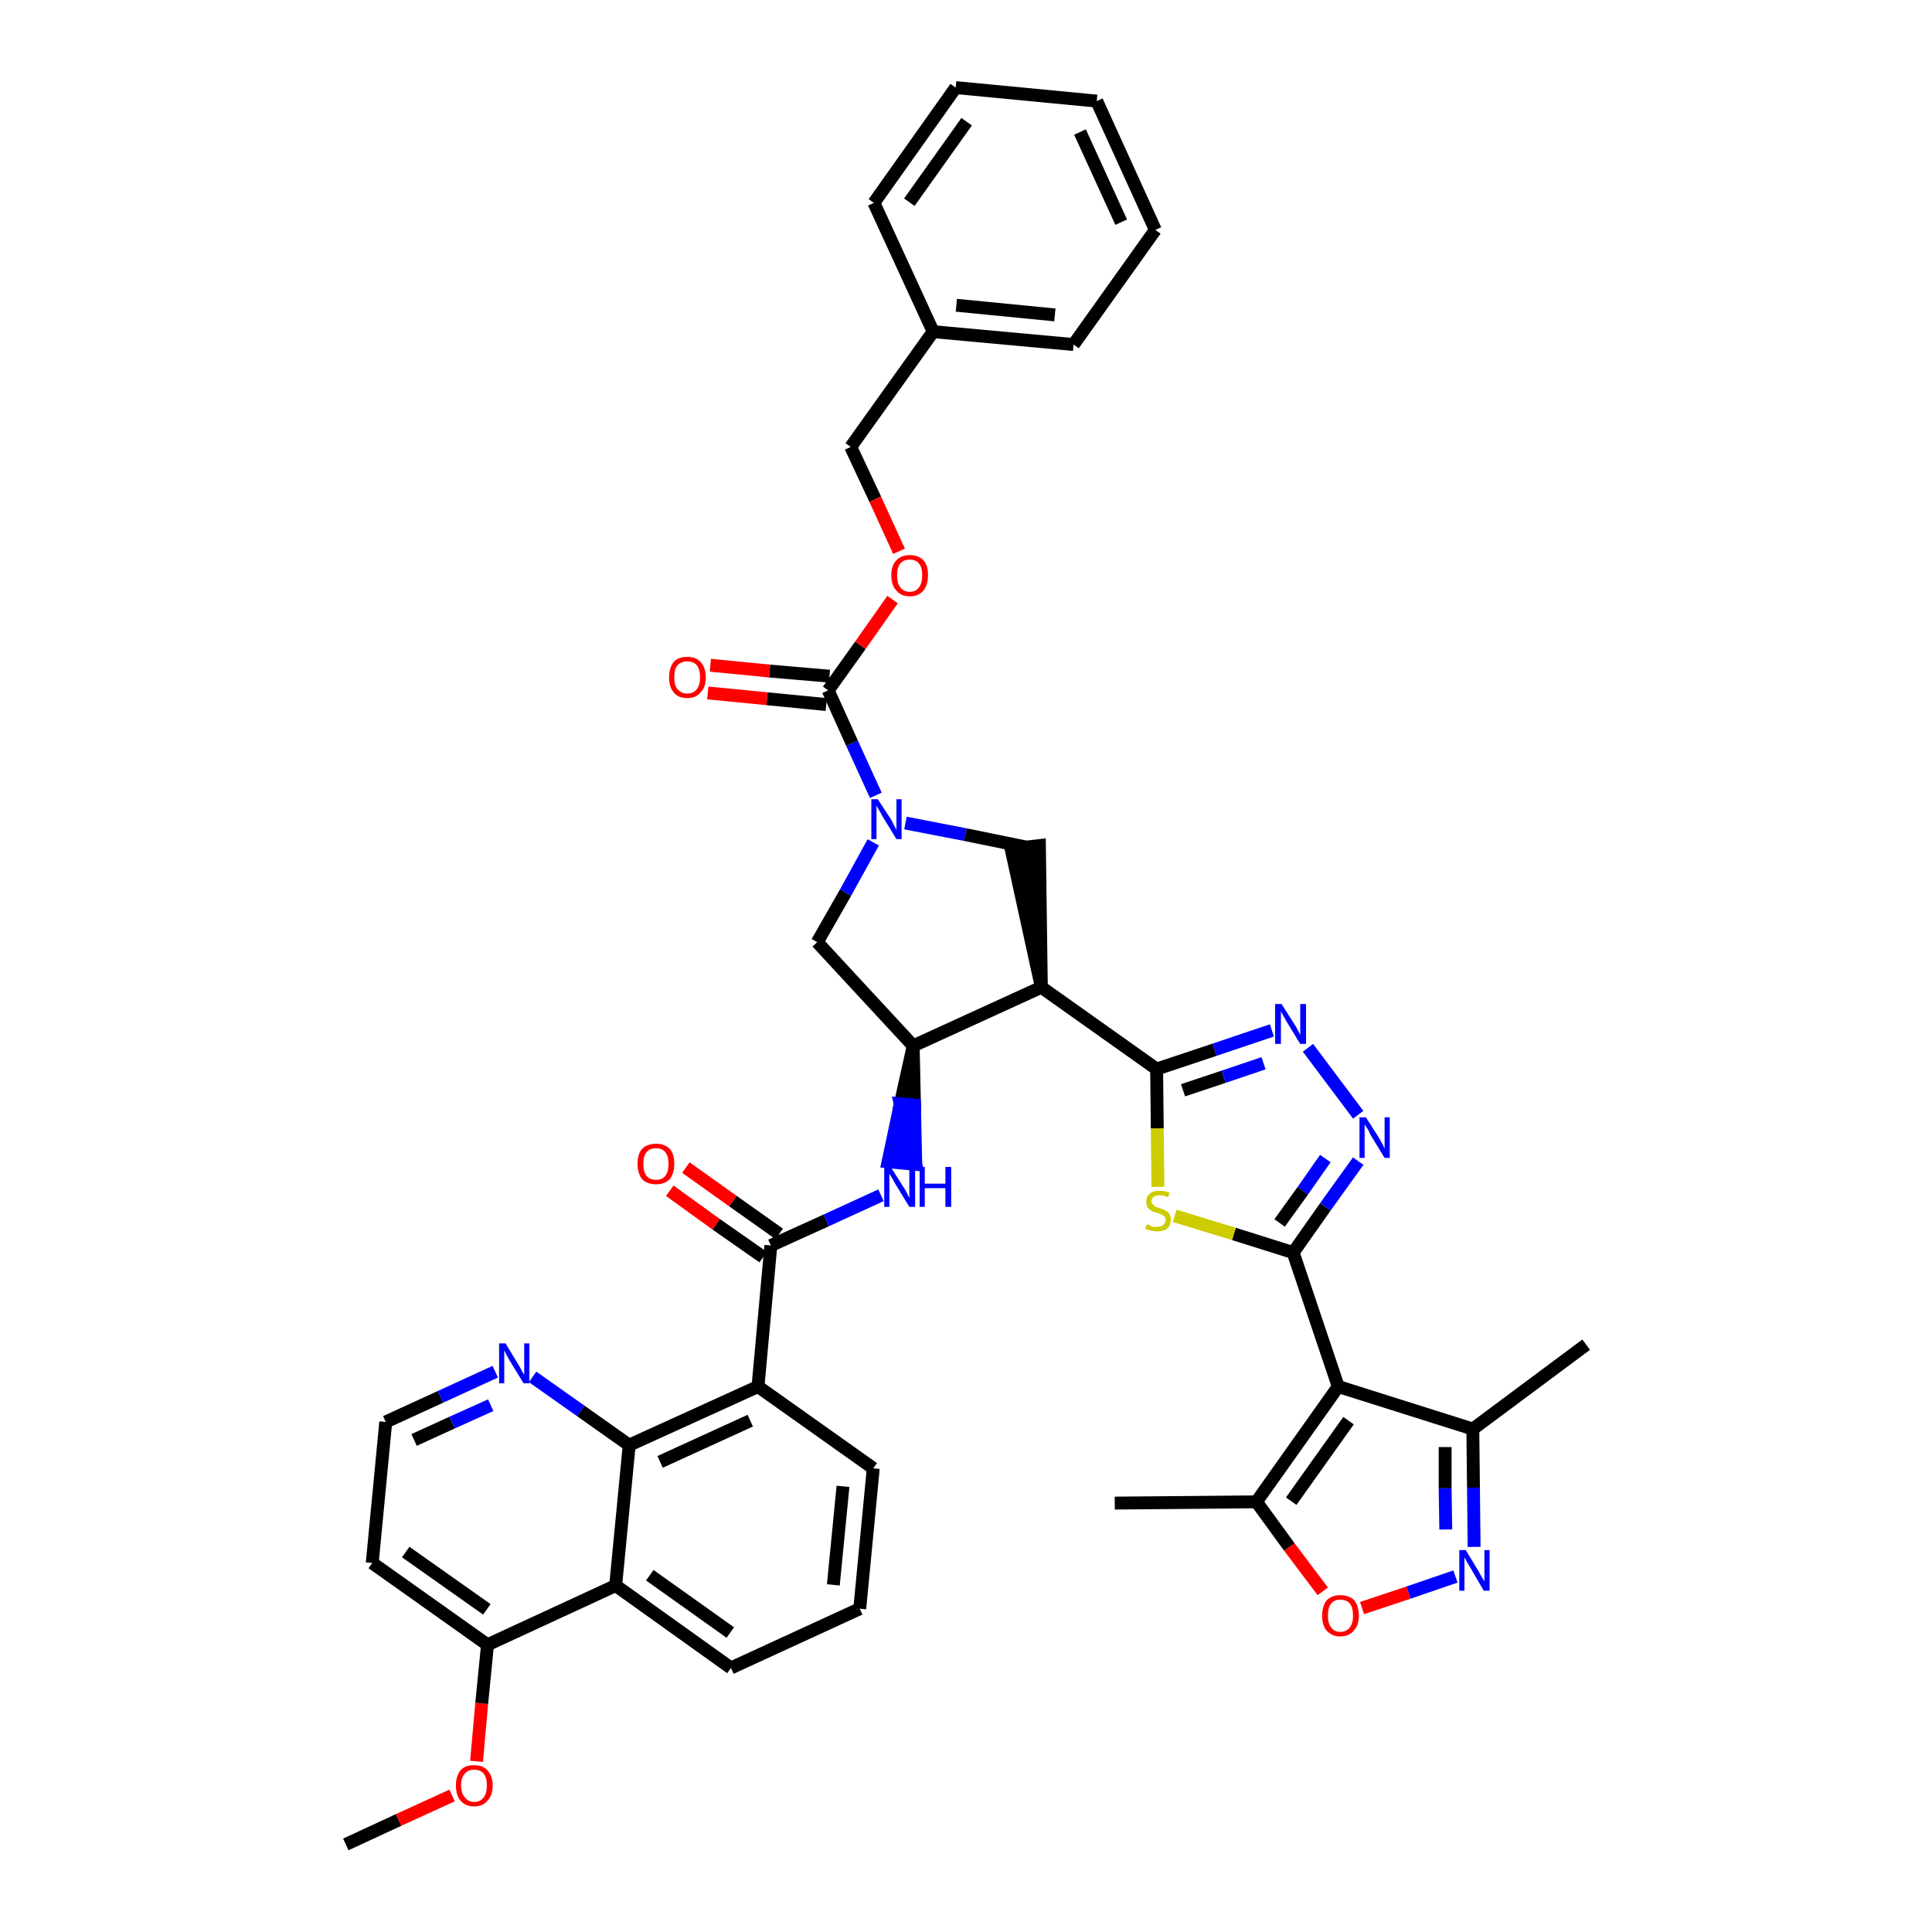 <?xml version='1.0' encoding='iso-8859-1'?>
<svg version='1.1' baseProfile='full'
              xmlns='http://www.w3.org/2000/svg'
                      xmlns:rdkit='http://www.rdkit.org/xml'
                      xmlns:xlink='http://www.w3.org/1999/xlink'
                  xml:space='preserve'
width='300px' height='300px' viewBox='0 0 300 300'>
<!-- END OF HEADER -->
<path class='bond-0 atom-0 atom-1' d='M 53.7,286.4 L 61.9,282.6' style='fill:none;fill-rule:evenodd;stroke:#000000;stroke-width:2.0px;stroke-linecap:butt;stroke-linejoin:miter;stroke-opacity:1' />
<path class='bond-0 atom-0 atom-1' d='M 61.9,282.6 L 70.2,278.8' style='fill:none;fill-rule:evenodd;stroke:#FF0000;stroke-width:2.0px;stroke-linecap:butt;stroke-linejoin:miter;stroke-opacity:1' />
<path class='bond-1 atom-1 atom-2' d='M 74.0,273.5 L 74.8,264.5' style='fill:none;fill-rule:evenodd;stroke:#FF0000;stroke-width:2.0px;stroke-linecap:butt;stroke-linejoin:miter;stroke-opacity:1' />
<path class='bond-1 atom-1 atom-2' d='M 74.8,264.5 L 75.7,255.4' style='fill:none;fill-rule:evenodd;stroke:#000000;stroke-width:2.0px;stroke-linecap:butt;stroke-linejoin:miter;stroke-opacity:1' />
<path class='bond-2 atom-2 atom-3' d='M 75.7,255.4 L 57.8,242.7' style='fill:none;fill-rule:evenodd;stroke:#000000;stroke-width:2.0px;stroke-linecap:butt;stroke-linejoin:miter;stroke-opacity:1' />
<path class='bond-2 atom-2 atom-3' d='M 75.6,249.9 L 63.0,241.0' style='fill:none;fill-rule:evenodd;stroke:#000000;stroke-width:2.0px;stroke-linecap:butt;stroke-linejoin:miter;stroke-opacity:1' />
<path class='bond-41 atom-41 atom-2' d='M 95.6,246.2 L 75.7,255.4' style='fill:none;fill-rule:evenodd;stroke:#000000;stroke-width:2.0px;stroke-linecap:butt;stroke-linejoin:miter;stroke-opacity:1' />
<path class='bond-3 atom-3 atom-4' d='M 57.8,242.7 L 59.9,220.8' style='fill:none;fill-rule:evenodd;stroke:#000000;stroke-width:2.0px;stroke-linecap:butt;stroke-linejoin:miter;stroke-opacity:1' />
<path class='bond-4 atom-4 atom-5' d='M 59.9,220.8 L 68.4,216.9' style='fill:none;fill-rule:evenodd;stroke:#000000;stroke-width:2.0px;stroke-linecap:butt;stroke-linejoin:miter;stroke-opacity:1' />
<path class='bond-4 atom-4 atom-5' d='M 68.4,216.9 L 76.9,213.0' style='fill:none;fill-rule:evenodd;stroke:#0000FF;stroke-width:2.0px;stroke-linecap:butt;stroke-linejoin:miter;stroke-opacity:1' />
<path class='bond-4 atom-4 atom-5' d='M 64.3,223.6 L 70.2,220.9' style='fill:none;fill-rule:evenodd;stroke:#000000;stroke-width:2.0px;stroke-linecap:butt;stroke-linejoin:miter;stroke-opacity:1' />
<path class='bond-4 atom-4 atom-5' d='M 70.2,220.9 L 76.2,218.2' style='fill:none;fill-rule:evenodd;stroke:#0000FF;stroke-width:2.0px;stroke-linecap:butt;stroke-linejoin:miter;stroke-opacity:1' />
<path class='bond-5 atom-5 atom-6' d='M 82.7,213.8 L 90.2,219.1' style='fill:none;fill-rule:evenodd;stroke:#0000FF;stroke-width:2.0px;stroke-linecap:butt;stroke-linejoin:miter;stroke-opacity:1' />
<path class='bond-5 atom-5 atom-6' d='M 90.2,219.1 L 97.7,224.4' style='fill:none;fill-rule:evenodd;stroke:#000000;stroke-width:2.0px;stroke-linecap:butt;stroke-linejoin:miter;stroke-opacity:1' />
<path class='bond-6 atom-6 atom-7' d='M 97.7,224.4 L 117.7,215.3' style='fill:none;fill-rule:evenodd;stroke:#000000;stroke-width:2.0px;stroke-linecap:butt;stroke-linejoin:miter;stroke-opacity:1' />
<path class='bond-6 atom-6 atom-7' d='M 102.5,227.0 L 116.5,220.6' style='fill:none;fill-rule:evenodd;stroke:#000000;stroke-width:2.0px;stroke-linecap:butt;stroke-linejoin:miter;stroke-opacity:1' />
<path class='bond-42 atom-41 atom-6' d='M 95.6,246.2 L 97.7,224.4' style='fill:none;fill-rule:evenodd;stroke:#000000;stroke-width:2.0px;stroke-linecap:butt;stroke-linejoin:miter;stroke-opacity:1' />
<path class='bond-7 atom-7 atom-8' d='M 117.7,215.3 L 119.7,193.4' style='fill:none;fill-rule:evenodd;stroke:#000000;stroke-width:2.0px;stroke-linecap:butt;stroke-linejoin:miter;stroke-opacity:1' />
<path class='bond-37 atom-7 atom-38' d='M 117.7,215.3 L 135.6,228.0' style='fill:none;fill-rule:evenodd;stroke:#000000;stroke-width:2.0px;stroke-linecap:butt;stroke-linejoin:miter;stroke-opacity:1' />
<path class='bond-8 atom-8 atom-9' d='M 121.0,191.6 L 113.8,186.5' style='fill:none;fill-rule:evenodd;stroke:#000000;stroke-width:2.0px;stroke-linecap:butt;stroke-linejoin:miter;stroke-opacity:1' />
<path class='bond-8 atom-8 atom-9' d='M 113.8,186.5 L 106.5,181.3' style='fill:none;fill-rule:evenodd;stroke:#FF0000;stroke-width:2.0px;stroke-linecap:butt;stroke-linejoin:miter;stroke-opacity:1' />
<path class='bond-8 atom-8 atom-9' d='M 118.5,195.2 L 111.2,190.1' style='fill:none;fill-rule:evenodd;stroke:#000000;stroke-width:2.0px;stroke-linecap:butt;stroke-linejoin:miter;stroke-opacity:1' />
<path class='bond-8 atom-8 atom-9' d='M 111.2,190.1 L 104.0,184.9' style='fill:none;fill-rule:evenodd;stroke:#FF0000;stroke-width:2.0px;stroke-linecap:butt;stroke-linejoin:miter;stroke-opacity:1' />
<path class='bond-9 atom-8 atom-10' d='M 119.7,193.4 L 128.3,189.5' style='fill:none;fill-rule:evenodd;stroke:#000000;stroke-width:2.0px;stroke-linecap:butt;stroke-linejoin:miter;stroke-opacity:1' />
<path class='bond-9 atom-8 atom-10' d='M 128.3,189.5 L 136.8,185.6' style='fill:none;fill-rule:evenodd;stroke:#0000FF;stroke-width:2.0px;stroke-linecap:butt;stroke-linejoin:miter;stroke-opacity:1' />
<path class='bond-10 atom-11 atom-10' d='M 141.8,162.4 L 139.8,171.4 L 142.0,171.6 Z' style='fill:#000000;fill-rule:evenodd;fill-opacity:1;stroke:#000000;stroke-width:2.0px;stroke-linecap:butt;stroke-linejoin:miter;stroke-opacity:1;' />
<path class='bond-10 atom-11 atom-10' d='M 139.8,171.4 L 142.2,180.8 L 137.9,180.4 Z' style='fill:#0000FF;fill-rule:evenodd;fill-opacity:1;stroke:#0000FF;stroke-width:2.0px;stroke-linecap:butt;stroke-linejoin:miter;stroke-opacity:1;' />
<path class='bond-10 atom-11 atom-10' d='M 139.8,171.4 L 142.0,171.6 L 142.2,180.8 Z' style='fill:#0000FF;fill-rule:evenodd;fill-opacity:1;stroke:#0000FF;stroke-width:2.0px;stroke-linecap:butt;stroke-linejoin:miter;stroke-opacity:1;' />
<path class='bond-11 atom-11 atom-12' d='M 141.8,162.4 L 126.9,146.3' style='fill:none;fill-rule:evenodd;stroke:#000000;stroke-width:2.0px;stroke-linecap:butt;stroke-linejoin:miter;stroke-opacity:1' />
<path class='bond-43 atom-25 atom-11' d='M 161.7,153.3 L 141.8,162.4' style='fill:none;fill-rule:evenodd;stroke:#000000;stroke-width:2.0px;stroke-linecap:butt;stroke-linejoin:miter;stroke-opacity:1' />
<path class='bond-12 atom-12 atom-13' d='M 126.9,146.3 L 131.3,138.6' style='fill:none;fill-rule:evenodd;stroke:#000000;stroke-width:2.0px;stroke-linecap:butt;stroke-linejoin:miter;stroke-opacity:1' />
<path class='bond-12 atom-12 atom-13' d='M 131.3,138.6 L 135.6,130.8' style='fill:none;fill-rule:evenodd;stroke:#0000FF;stroke-width:2.0px;stroke-linecap:butt;stroke-linejoin:miter;stroke-opacity:1' />
<path class='bond-13 atom-13 atom-14' d='M 136.0,123.5 L 132.3,115.4' style='fill:none;fill-rule:evenodd;stroke:#0000FF;stroke-width:2.0px;stroke-linecap:butt;stroke-linejoin:miter;stroke-opacity:1' />
<path class='bond-13 atom-13 atom-14' d='M 132.3,115.4 L 128.6,107.2' style='fill:none;fill-rule:evenodd;stroke:#000000;stroke-width:2.0px;stroke-linecap:butt;stroke-linejoin:miter;stroke-opacity:1' />
<path class='bond-23 atom-13 atom-24' d='M 140.6,127.8 L 149.9,129.6' style='fill:none;fill-rule:evenodd;stroke:#0000FF;stroke-width:2.0px;stroke-linecap:butt;stroke-linejoin:miter;stroke-opacity:1' />
<path class='bond-23 atom-13 atom-24' d='M 149.9,129.6 L 159.2,131.5' style='fill:none;fill-rule:evenodd;stroke:#000000;stroke-width:2.0px;stroke-linecap:butt;stroke-linejoin:miter;stroke-opacity:1' />
<path class='bond-14 atom-14 atom-15' d='M 128.8,105.0 L 119.5,104.2' style='fill:none;fill-rule:evenodd;stroke:#000000;stroke-width:2.0px;stroke-linecap:butt;stroke-linejoin:miter;stroke-opacity:1' />
<path class='bond-14 atom-14 atom-15' d='M 119.5,104.2 L 110.3,103.3' style='fill:none;fill-rule:evenodd;stroke:#FF0000;stroke-width:2.0px;stroke-linecap:butt;stroke-linejoin:miter;stroke-opacity:1' />
<path class='bond-14 atom-14 atom-15' d='M 128.3,109.4 L 119.1,108.5' style='fill:none;fill-rule:evenodd;stroke:#000000;stroke-width:2.0px;stroke-linecap:butt;stroke-linejoin:miter;stroke-opacity:1' />
<path class='bond-14 atom-14 atom-15' d='M 119.1,108.5 L 109.9,107.6' style='fill:none;fill-rule:evenodd;stroke:#FF0000;stroke-width:2.0px;stroke-linecap:butt;stroke-linejoin:miter;stroke-opacity:1' />
<path class='bond-15 atom-14 atom-16' d='M 128.6,107.2 L 133.6,100.2' style='fill:none;fill-rule:evenodd;stroke:#000000;stroke-width:2.0px;stroke-linecap:butt;stroke-linejoin:miter;stroke-opacity:1' />
<path class='bond-15 atom-14 atom-16' d='M 133.6,100.2 L 138.6,93.1' style='fill:none;fill-rule:evenodd;stroke:#FF0000;stroke-width:2.0px;stroke-linecap:butt;stroke-linejoin:miter;stroke-opacity:1' />
<path class='bond-16 atom-16 atom-17' d='M 139.6,85.6 L 135.9,77.5' style='fill:none;fill-rule:evenodd;stroke:#FF0000;stroke-width:2.0px;stroke-linecap:butt;stroke-linejoin:miter;stroke-opacity:1' />
<path class='bond-16 atom-16 atom-17' d='M 135.9,77.5 L 132.1,69.4' style='fill:none;fill-rule:evenodd;stroke:#000000;stroke-width:2.0px;stroke-linecap:butt;stroke-linejoin:miter;stroke-opacity:1' />
<path class='bond-17 atom-17 atom-18' d='M 132.1,69.4 L 144.9,51.5' style='fill:none;fill-rule:evenodd;stroke:#000000;stroke-width:2.0px;stroke-linecap:butt;stroke-linejoin:miter;stroke-opacity:1' />
<path class='bond-18 atom-18 atom-19' d='M 144.9,51.5 L 166.7,53.5' style='fill:none;fill-rule:evenodd;stroke:#000000;stroke-width:2.0px;stroke-linecap:butt;stroke-linejoin:miter;stroke-opacity:1' />
<path class='bond-18 atom-18 atom-19' d='M 148.5,47.4 L 163.8,48.9' style='fill:none;fill-rule:evenodd;stroke:#000000;stroke-width:2.0px;stroke-linecap:butt;stroke-linejoin:miter;stroke-opacity:1' />
<path class='bond-45 atom-23 atom-18' d='M 135.7,31.5 L 144.9,51.5' style='fill:none;fill-rule:evenodd;stroke:#000000;stroke-width:2.0px;stroke-linecap:butt;stroke-linejoin:miter;stroke-opacity:1' />
<path class='bond-19 atom-19 atom-20' d='M 166.7,53.5 L 179.4,35.7' style='fill:none;fill-rule:evenodd;stroke:#000000;stroke-width:2.0px;stroke-linecap:butt;stroke-linejoin:miter;stroke-opacity:1' />
<path class='bond-20 atom-20 atom-21' d='M 179.4,35.7 L 170.3,15.7' style='fill:none;fill-rule:evenodd;stroke:#000000;stroke-width:2.0px;stroke-linecap:butt;stroke-linejoin:miter;stroke-opacity:1' />
<path class='bond-20 atom-20 atom-21' d='M 174.1,34.5 L 167.7,20.5' style='fill:none;fill-rule:evenodd;stroke:#000000;stroke-width:2.0px;stroke-linecap:butt;stroke-linejoin:miter;stroke-opacity:1' />
<path class='bond-21 atom-21 atom-22' d='M 170.3,15.7 L 148.4,13.6' style='fill:none;fill-rule:evenodd;stroke:#000000;stroke-width:2.0px;stroke-linecap:butt;stroke-linejoin:miter;stroke-opacity:1' />
<path class='bond-22 atom-22 atom-23' d='M 148.4,13.6 L 135.7,31.5' style='fill:none;fill-rule:evenodd;stroke:#000000;stroke-width:2.0px;stroke-linecap:butt;stroke-linejoin:miter;stroke-opacity:1' />
<path class='bond-22 atom-22 atom-23' d='M 150.1,18.9 L 141.2,31.4' style='fill:none;fill-rule:evenodd;stroke:#000000;stroke-width:2.0px;stroke-linecap:butt;stroke-linejoin:miter;stroke-opacity:1' />
<path class='bond-24 atom-25 atom-24' d='M 161.7,153.3 L 161.4,131.3 L 157.0,131.8 Z' style='fill:#000000;fill-rule:evenodd;fill-opacity:1;stroke:#000000;stroke-width:2.0px;stroke-linecap:butt;stroke-linejoin:miter;stroke-opacity:1;' />
<path class='bond-25 atom-25 atom-26' d='M 161.7,153.3 L 179.6,166.0' style='fill:none;fill-rule:evenodd;stroke:#000000;stroke-width:2.0px;stroke-linecap:butt;stroke-linejoin:miter;stroke-opacity:1' />
<path class='bond-26 atom-26 atom-27' d='M 179.6,166.0 L 188.6,163.0' style='fill:none;fill-rule:evenodd;stroke:#000000;stroke-width:2.0px;stroke-linecap:butt;stroke-linejoin:miter;stroke-opacity:1' />
<path class='bond-26 atom-26 atom-27' d='M 188.6,163.0 L 197.5,160.0' style='fill:none;fill-rule:evenodd;stroke:#0000FF;stroke-width:2.0px;stroke-linecap:butt;stroke-linejoin:miter;stroke-opacity:1' />
<path class='bond-26 atom-26 atom-27' d='M 183.7,169.3 L 190.0,167.2' style='fill:none;fill-rule:evenodd;stroke:#000000;stroke-width:2.0px;stroke-linecap:butt;stroke-linejoin:miter;stroke-opacity:1' />
<path class='bond-26 atom-26 atom-27' d='M 190.0,167.2 L 196.2,165.1' style='fill:none;fill-rule:evenodd;stroke:#0000FF;stroke-width:2.0px;stroke-linecap:butt;stroke-linejoin:miter;stroke-opacity:1' />
<path class='bond-44 atom-37 atom-26' d='M 179.8,184.3 L 179.7,175.2' style='fill:none;fill-rule:evenodd;stroke:#CCCC00;stroke-width:2.0px;stroke-linecap:butt;stroke-linejoin:miter;stroke-opacity:1' />
<path class='bond-44 atom-37 atom-26' d='M 179.7,175.2 L 179.6,166.0' style='fill:none;fill-rule:evenodd;stroke:#000000;stroke-width:2.0px;stroke-linecap:butt;stroke-linejoin:miter;stroke-opacity:1' />
<path class='bond-27 atom-27 atom-28' d='M 203.1,162.7 L 210.9,173.1' style='fill:none;fill-rule:evenodd;stroke:#0000FF;stroke-width:2.0px;stroke-linecap:butt;stroke-linejoin:miter;stroke-opacity:1' />
<path class='bond-28 atom-28 atom-29' d='M 210.9,180.3 L 205.8,187.4' style='fill:none;fill-rule:evenodd;stroke:#0000FF;stroke-width:2.0px;stroke-linecap:butt;stroke-linejoin:miter;stroke-opacity:1' />
<path class='bond-28 atom-28 atom-29' d='M 205.8,187.4 L 200.8,194.5' style='fill:none;fill-rule:evenodd;stroke:#000000;stroke-width:2.0px;stroke-linecap:butt;stroke-linejoin:miter;stroke-opacity:1' />
<path class='bond-28 atom-28 atom-29' d='M 205.8,179.9 L 202.3,184.9' style='fill:none;fill-rule:evenodd;stroke:#0000FF;stroke-width:2.0px;stroke-linecap:butt;stroke-linejoin:miter;stroke-opacity:1' />
<path class='bond-28 atom-28 atom-29' d='M 202.3,184.9 L 198.7,189.9' style='fill:none;fill-rule:evenodd;stroke:#000000;stroke-width:2.0px;stroke-linecap:butt;stroke-linejoin:miter;stroke-opacity:1' />
<path class='bond-29 atom-29 atom-30' d='M 200.8,194.5 L 207.8,215.3' style='fill:none;fill-rule:evenodd;stroke:#000000;stroke-width:2.0px;stroke-linecap:butt;stroke-linejoin:miter;stroke-opacity:1' />
<path class='bond-36 atom-29 atom-37' d='M 200.8,194.5 L 191.6,191.6' style='fill:none;fill-rule:evenodd;stroke:#000000;stroke-width:2.0px;stroke-linecap:butt;stroke-linejoin:miter;stroke-opacity:1' />
<path class='bond-36 atom-29 atom-37' d='M 191.6,191.6 L 182.4,188.8' style='fill:none;fill-rule:evenodd;stroke:#CCCC00;stroke-width:2.0px;stroke-linecap:butt;stroke-linejoin:miter;stroke-opacity:1' />
<path class='bond-30 atom-30 atom-31' d='M 207.8,215.3 L 228.7,221.9' style='fill:none;fill-rule:evenodd;stroke:#000000;stroke-width:2.0px;stroke-linecap:butt;stroke-linejoin:miter;stroke-opacity:1' />
<path class='bond-46 atom-35 atom-30' d='M 195.1,233.2 L 207.8,215.3' style='fill:none;fill-rule:evenodd;stroke:#000000;stroke-width:2.0px;stroke-linecap:butt;stroke-linejoin:miter;stroke-opacity:1' />
<path class='bond-46 atom-35 atom-30' d='M 200.5,233.1 L 209.4,220.6' style='fill:none;fill-rule:evenodd;stroke:#000000;stroke-width:2.0px;stroke-linecap:butt;stroke-linejoin:miter;stroke-opacity:1' />
<path class='bond-31 atom-31 atom-32' d='M 228.7,221.9 L 246.3,208.8' style='fill:none;fill-rule:evenodd;stroke:#000000;stroke-width:2.0px;stroke-linecap:butt;stroke-linejoin:miter;stroke-opacity:1' />
<path class='bond-32 atom-31 atom-33' d='M 228.7,221.9 L 228.8,231.0' style='fill:none;fill-rule:evenodd;stroke:#000000;stroke-width:2.0px;stroke-linecap:butt;stroke-linejoin:miter;stroke-opacity:1' />
<path class='bond-32 atom-31 atom-33' d='M 228.8,231.0 L 228.9,240.2' style='fill:none;fill-rule:evenodd;stroke:#0000FF;stroke-width:2.0px;stroke-linecap:butt;stroke-linejoin:miter;stroke-opacity:1' />
<path class='bond-32 atom-31 atom-33' d='M 224.4,224.7 L 224.4,231.1' style='fill:none;fill-rule:evenodd;stroke:#000000;stroke-width:2.0px;stroke-linecap:butt;stroke-linejoin:miter;stroke-opacity:1' />
<path class='bond-32 atom-31 atom-33' d='M 224.4,231.1 L 224.5,237.5' style='fill:none;fill-rule:evenodd;stroke:#0000FF;stroke-width:2.0px;stroke-linecap:butt;stroke-linejoin:miter;stroke-opacity:1' />
<path class='bond-33 atom-33 atom-34' d='M 226.0,244.8 L 218.7,247.3' style='fill:none;fill-rule:evenodd;stroke:#0000FF;stroke-width:2.0px;stroke-linecap:butt;stroke-linejoin:miter;stroke-opacity:1' />
<path class='bond-33 atom-33 atom-34' d='M 218.7,247.3 L 211.5,249.7' style='fill:none;fill-rule:evenodd;stroke:#FF0000;stroke-width:2.0px;stroke-linecap:butt;stroke-linejoin:miter;stroke-opacity:1' />
<path class='bond-34 atom-34 atom-35' d='M 205.4,247.1 L 200.2,240.2' style='fill:none;fill-rule:evenodd;stroke:#FF0000;stroke-width:2.0px;stroke-linecap:butt;stroke-linejoin:miter;stroke-opacity:1' />
<path class='bond-34 atom-34 atom-35' d='M 200.2,240.2 L 195.1,233.2' style='fill:none;fill-rule:evenodd;stroke:#000000;stroke-width:2.0px;stroke-linecap:butt;stroke-linejoin:miter;stroke-opacity:1' />
<path class='bond-35 atom-35 atom-36' d='M 195.1,233.2 L 173.1,233.4' style='fill:none;fill-rule:evenodd;stroke:#000000;stroke-width:2.0px;stroke-linecap:butt;stroke-linejoin:miter;stroke-opacity:1' />
<path class='bond-38 atom-38 atom-39' d='M 135.6,228.0 L 133.5,249.8' style='fill:none;fill-rule:evenodd;stroke:#000000;stroke-width:2.0px;stroke-linecap:butt;stroke-linejoin:miter;stroke-opacity:1' />
<path class='bond-38 atom-38 atom-39' d='M 130.9,230.8 L 129.4,246.1' style='fill:none;fill-rule:evenodd;stroke:#000000;stroke-width:2.0px;stroke-linecap:butt;stroke-linejoin:miter;stroke-opacity:1' />
<path class='bond-39 atom-39 atom-40' d='M 133.5,249.8 L 113.5,259.0' style='fill:none;fill-rule:evenodd;stroke:#000000;stroke-width:2.0px;stroke-linecap:butt;stroke-linejoin:miter;stroke-opacity:1' />
<path class='bond-40 atom-40 atom-41' d='M 113.5,259.0 L 95.6,246.2' style='fill:none;fill-rule:evenodd;stroke:#000000;stroke-width:2.0px;stroke-linecap:butt;stroke-linejoin:miter;stroke-opacity:1' />
<path class='bond-40 atom-40 atom-41' d='M 113.4,253.5 L 100.9,244.6' style='fill:none;fill-rule:evenodd;stroke:#000000;stroke-width:2.0px;stroke-linecap:butt;stroke-linejoin:miter;stroke-opacity:1' />
<path  class='atom-1' d='M 70.8 277.2
Q 70.8 275.8, 71.5 274.9
Q 72.2 274.1, 73.6 274.1
Q 75.0 274.1, 75.7 274.9
Q 76.5 275.8, 76.5 277.2
Q 76.5 278.8, 75.7 279.6
Q 75.0 280.5, 73.6 280.5
Q 72.3 280.5, 71.5 279.6
Q 70.8 278.8, 70.8 277.2
M 73.6 279.8
Q 74.6 279.8, 75.1 279.1
Q 75.6 278.5, 75.6 277.2
Q 75.6 276.0, 75.1 275.4
Q 74.6 274.8, 73.6 274.8
Q 72.7 274.8, 72.2 275.4
Q 71.6 276.0, 71.6 277.2
Q 71.6 278.5, 72.2 279.1
Q 72.7 279.8, 73.6 279.8
' fill='#FF0000'/>
<path  class='atom-5' d='M 78.5 208.6
L 80.5 211.9
Q 80.7 212.2, 81.0 212.8
Q 81.3 213.4, 81.4 213.4
L 81.4 208.6
L 82.2 208.6
L 82.2 214.8
L 81.3 214.8
L 79.1 211.2
Q 78.9 210.8, 78.6 210.3
Q 78.4 209.8, 78.3 209.7
L 78.3 214.8
L 77.5 214.8
L 77.5 208.6
L 78.5 208.6
' fill='#0000FF'/>
<path  class='atom-9' d='M 99.0 180.7
Q 99.0 179.2, 99.7 178.4
Q 100.5 177.6, 101.9 177.6
Q 103.2 177.6, 104.0 178.4
Q 104.7 179.2, 104.7 180.7
Q 104.7 182.2, 104.0 183.1
Q 103.2 183.9, 101.9 183.9
Q 100.5 183.9, 99.7 183.1
Q 99.0 182.2, 99.0 180.7
M 101.9 183.2
Q 102.8 183.2, 103.3 182.6
Q 103.8 182.0, 103.8 180.7
Q 103.8 179.5, 103.3 178.9
Q 102.8 178.3, 101.9 178.3
Q 100.9 178.3, 100.4 178.9
Q 99.9 179.5, 99.9 180.7
Q 99.9 182.0, 100.4 182.6
Q 100.9 183.2, 101.9 183.2
' fill='#FF0000'/>
<path  class='atom-10' d='M 138.3 181.2
L 140.4 184.5
Q 140.6 184.8, 140.9 185.4
Q 141.2 186.0, 141.2 186.0
L 141.2 181.2
L 142.1 181.2
L 142.1 187.4
L 141.2 187.4
L 139.0 183.8
Q 138.8 183.4, 138.5 182.9
Q 138.2 182.4, 138.1 182.3
L 138.1 187.4
L 137.3 187.4
L 137.3 181.2
L 138.3 181.2
' fill='#0000FF'/>
<path  class='atom-10' d='M 142.8 181.2
L 143.6 181.2
L 143.6 183.8
L 146.8 183.8
L 146.8 181.2
L 147.7 181.2
L 147.7 187.4
L 146.8 187.4
L 146.8 184.5
L 143.6 184.5
L 143.6 187.4
L 142.8 187.4
L 142.8 181.2
' fill='#0000FF'/>
<path  class='atom-13' d='M 136.3 124.1
L 138.4 127.3
Q 138.6 127.7, 138.9 128.3
Q 139.2 128.8, 139.2 128.9
L 139.2 124.1
L 140.0 124.1
L 140.0 130.3
L 139.2 130.3
L 137.0 126.7
Q 136.8 126.3, 136.5 125.8
Q 136.2 125.3, 136.1 125.1
L 136.1 130.3
L 135.3 130.3
L 135.3 124.1
L 136.3 124.1
' fill='#0000FF'/>
<path  class='atom-15' d='M 103.9 105.2
Q 103.9 103.7, 104.6 102.8
Q 105.3 102.0, 106.7 102.0
Q 108.1 102.0, 108.8 102.8
Q 109.6 103.7, 109.6 105.2
Q 109.6 106.7, 108.8 107.5
Q 108.1 108.4, 106.7 108.4
Q 105.3 108.4, 104.6 107.5
Q 103.9 106.7, 103.9 105.2
M 106.7 107.7
Q 107.7 107.7, 108.2 107.0
Q 108.7 106.4, 108.7 105.2
Q 108.7 103.9, 108.2 103.3
Q 107.7 102.7, 106.7 102.7
Q 105.8 102.7, 105.2 103.3
Q 104.7 103.9, 104.7 105.2
Q 104.7 106.4, 105.2 107.0
Q 105.8 107.7, 106.7 107.7
' fill='#FF0000'/>
<path  class='atom-16' d='M 138.4 89.3
Q 138.4 87.8, 139.2 87.0
Q 139.9 86.2, 141.3 86.2
Q 142.6 86.2, 143.4 87.0
Q 144.1 87.8, 144.1 89.3
Q 144.1 90.8, 143.4 91.7
Q 142.6 92.6, 141.3 92.6
Q 139.9 92.6, 139.2 91.7
Q 138.4 90.9, 138.4 89.3
M 141.3 91.9
Q 142.2 91.9, 142.7 91.2
Q 143.2 90.6, 143.2 89.3
Q 143.2 88.1, 142.7 87.5
Q 142.2 86.9, 141.3 86.9
Q 140.3 86.9, 139.8 87.5
Q 139.3 88.1, 139.3 89.3
Q 139.3 90.6, 139.8 91.2
Q 140.3 91.9, 141.3 91.9
' fill='#FF0000'/>
<path  class='atom-27' d='M 199.0 155.9
L 201.1 159.2
Q 201.3 159.5, 201.6 160.1
Q 201.9 160.7, 201.9 160.7
L 201.9 155.9
L 202.8 155.9
L 202.8 162.1
L 201.9 162.1
L 199.7 158.5
Q 199.5 158.1, 199.2 157.6
Q 198.9 157.1, 198.9 157.0
L 198.9 162.1
L 198.0 162.1
L 198.0 155.9
L 199.0 155.9
' fill='#0000FF'/>
<path  class='atom-28' d='M 212.1 173.5
L 214.2 176.8
Q 214.4 177.2, 214.7 177.7
Q 215.0 178.3, 215.0 178.4
L 215.0 173.5
L 215.8 173.5
L 215.8 179.8
L 215.0 179.8
L 212.8 176.2
Q 212.6 175.7, 212.3 175.2
Q 212.0 174.8, 211.9 174.6
L 211.9 179.8
L 211.1 179.8
L 211.1 173.5
L 212.1 173.5
' fill='#0000FF'/>
<path  class='atom-33' d='M 227.6 240.7
L 229.6 244.0
Q 229.8 244.4, 230.1 244.9
Q 230.5 245.5, 230.5 245.6
L 230.5 240.7
L 231.3 240.7
L 231.3 247.0
L 230.4 247.0
L 228.3 243.4
Q 228.0 242.9, 227.7 242.4
Q 227.5 242.0, 227.4 241.8
L 227.4 247.0
L 226.6 247.0
L 226.6 240.7
L 227.6 240.7
' fill='#0000FF'/>
<path  class='atom-34' d='M 205.3 250.9
Q 205.3 249.4, 206.0 248.5
Q 206.8 247.7, 208.1 247.7
Q 209.5 247.7, 210.3 248.5
Q 211.0 249.4, 211.0 250.9
Q 211.0 252.4, 210.2 253.2
Q 209.5 254.1, 208.1 254.1
Q 206.8 254.1, 206.0 253.2
Q 205.3 252.4, 205.3 250.9
M 208.1 253.4
Q 209.1 253.4, 209.6 252.7
Q 210.1 252.1, 210.1 250.9
Q 210.1 249.6, 209.6 249.0
Q 209.1 248.4, 208.1 248.4
Q 207.2 248.4, 206.7 249.0
Q 206.2 249.6, 206.2 250.9
Q 206.2 252.1, 206.7 252.7
Q 207.2 253.4, 208.1 253.4
' fill='#FF0000'/>
<path  class='atom-37' d='M 178.1 190.1
Q 178.1 190.1, 178.4 190.2
Q 178.7 190.4, 179.0 190.5
Q 179.4 190.5, 179.7 190.5
Q 180.3 190.5, 180.6 190.2
Q 181.0 190.0, 181.0 189.4
Q 181.0 189.1, 180.8 188.9
Q 180.6 188.7, 180.4 188.6
Q 180.1 188.5, 179.6 188.3
Q 179.1 188.2, 178.8 188.0
Q 178.4 187.8, 178.2 187.5
Q 178.0 187.2, 178.0 186.6
Q 178.0 185.8, 178.5 185.4
Q 179.0 184.9, 180.1 184.9
Q 180.8 184.9, 181.6 185.2
L 181.4 185.9
Q 180.7 185.6, 180.1 185.6
Q 179.5 185.6, 179.2 185.8
Q 178.8 186.1, 178.8 186.5
Q 178.8 186.8, 179.0 187.0
Q 179.2 187.2, 179.4 187.4
Q 179.7 187.5, 180.1 187.6
Q 180.7 187.8, 181.0 188.0
Q 181.3 188.1, 181.6 188.5
Q 181.8 188.8, 181.8 189.4
Q 181.8 190.3, 181.2 190.8
Q 180.7 191.2, 179.7 191.2
Q 179.2 191.2, 178.7 191.1
Q 178.3 191.0, 177.8 190.8
L 178.1 190.1
' fill='#CCCC00'/>
</svg>
